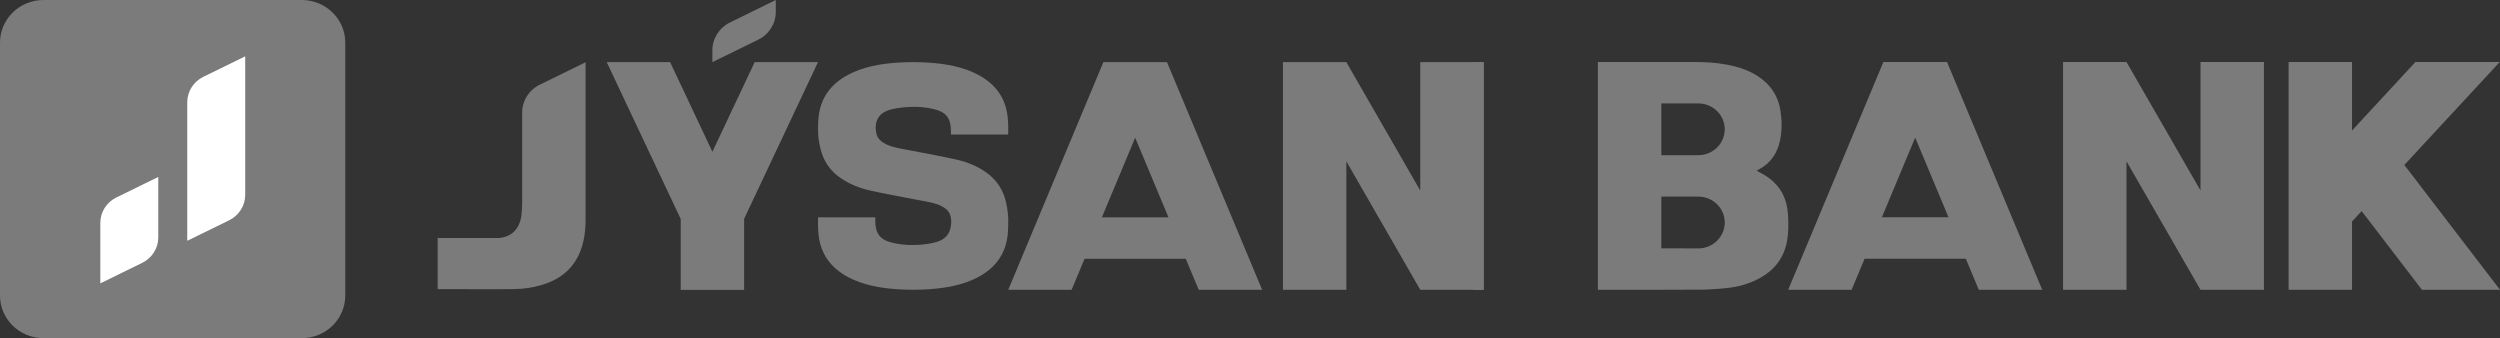 <svg width="207" height="28" viewBox="0 0 207 28" fill="none" xmlns="http://www.w3.org/2000/svg">
<rect x="0" y="0" width="207" height="28" fill="#333333" stroke="none"/>
<g style="mix-blend-mode:luminosity" clip-path="url(#clip0_17_4520)">
<path d="M24.984 0H3.604C1.614 0 0 1.58 0 3.53V24.47C0 26.42 1.614 28 3.604 28H24.984C26.974 28 28.588 26.42 28.588 24.47V3.53C28.588 1.58 26.974 0 24.984 0Z" fill="#7B7B7B"/>
<path fill-rule="evenodd" clip-rule="evenodd" d="M20.303 4.664L16.83 6.364C16.017 6.762 15.504 7.576 15.504 8.466V19.938L18.976 18.238C19.789 17.839 20.303 17.026 20.303 16.136V4.664Z" fill="white"/>
<path fill-rule="evenodd" clip-rule="evenodd" d="M13.105 14.651L9.632 16.351C8.82 16.749 8.307 17.563 8.307 18.453V23.463L11.778 21.762C12.591 21.364 13.105 20.551 13.105 19.66V14.651Z" fill="white"/>
<path fill-rule="evenodd" clip-rule="evenodd" d="M64.235 -7.68724e-05L60.439 1.861C59.549 2.299 58.986 3.186 58.986 4.161V5.145L62.782 3.284C63.673 2.85 64.235 1.958 64.235 0.984V-7.68724e-05Z" fill="#7B7B7B"/>
<path fill-rule="evenodd" clip-rule="evenodd" d="M44.688 7.016C43.797 7.45 43.236 8.34 43.236 9.311V16.798C43.236 17.128 43.215 17.461 43.178 17.792C43.045 18.907 42.397 19.639 41.259 19.709H36.239V23.94C36.297 23.94 39.42 23.944 39.463 23.944C40.517 23.944 41.574 23.958 42.631 23.936C43.346 23.922 44.056 23.819 44.75 23.627C46.221 23.212 47.351 22.397 47.975 20.987C48.37 20.082 48.485 19.12 48.485 18.147V17.764V17.703V5.155L44.688 7.016Z" fill="#7B7B7B"/>
<path fill-rule="evenodd" clip-rule="evenodd" d="M67.731 5.145H62.487L58.996 12.547H58.977L55.486 5.145H50.237L56.363 18.132V24H61.615V18.114L67.731 5.145Z" fill="#7B7B7B"/>
<path fill-rule="evenodd" clip-rule="evenodd" d="M83.482 18.23V17.997H83.472C83.453 17.46 83.357 16.924 83.201 16.387C82.967 15.623 82.538 14.997 81.938 14.493C81.843 14.415 81.743 14.335 81.638 14.265C80.905 13.751 80.081 13.411 79.205 13.216C77.985 12.944 76.751 12.725 75.522 12.483C74.885 12.356 73.942 12.231 73.356 11.937C72.98 11.75 72.665 11.489 72.571 11.084C72.489 10.753 72.483 10.398 72.565 10.104C72.736 9.54 73.141 9.209 73.885 9.035C74.355 8.928 74.942 8.864 75.47 8.85C75.618 8.845 75.766 8.845 75.919 8.85H75.937C76.404 8.867 76.866 8.928 77.329 9.035C78.328 9.268 78.723 9.792 78.738 10.78V11.14H83.482C83.482 10.617 83.486 10.235 83.44 9.726C83.277 8.14 82.448 6.969 80.996 6.195C79.747 5.532 78.376 5.295 76.971 5.192C76.561 5.16 76.152 5.149 75.742 5.145H75.604H75.47C75.061 5.149 74.652 5.16 74.242 5.192C72.836 5.295 71.464 5.532 70.217 6.195C68.764 6.969 67.936 8.14 67.773 9.726C67.741 10.043 67.736 10.313 67.736 10.604C67.731 10.766 67.736 10.934 67.746 11.098V11.14C67.778 11.625 67.869 12.109 68.016 12.595C68.245 13.355 68.673 13.986 69.273 14.493C69.37 14.568 69.469 14.647 69.575 14.718C70.308 15.231 71.132 15.571 72.008 15.767C73.228 16.037 74.46 16.257 75.689 16.5C76.328 16.626 77.333 16.751 77.918 17.045C78.295 17.231 78.605 17.493 78.704 17.899C78.742 18.053 78.762 18.202 78.767 18.352C78.762 18.481 78.752 18.598 78.733 18.711C78.723 18.762 78.719 18.809 78.704 18.86H78.709C78.562 19.517 78.133 19.91 77.329 20.096C76.861 20.208 76.272 20.273 75.742 20.287C75.594 20.292 75.442 20.292 75.294 20.287H75.274C74.808 20.268 74.347 20.208 73.885 20.096C72.883 19.867 72.489 19.341 72.474 18.356V17.997H67.731C67.731 18.518 67.722 18.902 67.773 19.41C67.936 20.997 68.764 22.167 70.217 22.942C71.464 23.604 72.836 23.842 74.242 23.944C74.652 23.977 75.061 23.987 75.47 23.99H75.604H75.742C76.152 23.987 76.561 23.977 76.971 23.944C78.376 23.842 79.747 23.604 80.996 22.942C82.448 22.167 83.277 20.997 83.44 19.41C83.482 18.986 83.482 18.65 83.482 18.249V18.23Z" fill="#7B7B7B"/>
<path fill-rule="evenodd" clip-rule="evenodd" d="M99.255 23.995H104.505L96.627 5.145H91.36L83.482 23.995H88.729L89.802 21.426H98.179L99.255 23.995ZM91.235 17.997L93.993 11.402L96.751 17.997H91.235Z" fill="#7B7B7B"/>
<path fill-rule="evenodd" clip-rule="evenodd" d="M121.974 23.995H122.845V5.144H121.974V23.995Z" fill="#7B7B7B"/>
<path fill-rule="evenodd" clip-rule="evenodd" d="M117.597 5.144V15.776C117.369 15.384 111.477 5.144 111.477 5.144H106.228V23.995H111.477V13.359C111.539 13.466 117.382 23.617 117.597 23.995H122.851V5.144H117.597Z" fill="#7B7B7B"/>
<path fill-rule="evenodd" clip-rule="evenodd" d="M163.844 23.995H169.096L161.214 5.134H155.944L148.061 23.995H153.312L154.389 21.423H162.771L163.844 23.995ZM155.819 17.992L158.578 11.393L161.338 17.992H155.819V17.992Z" fill="#7B7B7B"/>
<path fill-rule="evenodd" clip-rule="evenodd" d="M200.538 23.995H207L199.08 13.66L206.977 5.134H200L194.748 10.805V5.134H189.497V23.995H194.748V18.337L195.545 17.479L200.538 23.995Z" fill="#7B7B7B"/>
<path fill-rule="evenodd" clip-rule="evenodd" d="M148.051 17.866C148.032 17.53 147.995 17.194 147.909 16.868C147.598 15.658 146.812 14.823 145.697 14.268C145.626 14.23 145.559 14.193 145.449 14.133C145.535 14.085 145.574 14.062 145.611 14.044C146.599 13.525 147.159 12.705 147.384 11.64C147.556 10.818 147.551 9.988 147.423 9.161C147.264 8.158 146.807 7.308 146.007 6.646C145.129 5.917 144.087 5.558 142.981 5.353C142.071 5.18 141.146 5.129 140.222 5.134H137.558H132.306V23.995H137.558V23.99C138.617 23.99 139.674 23.99 140.732 23.985C141.479 23.98 142.232 23.929 142.981 23.851C143.962 23.752 144.901 23.481 145.764 22.996C146.96 22.323 147.708 21.334 147.961 19.995C148.094 19.289 148.089 18.576 148.051 17.866ZM140.617 20.569C140.599 20.569 140.585 20.564 140.559 20.564C140.194 20.574 139.66 20.564 139.307 20.564C138.758 20.564 138.106 20.559 137.558 20.564V16.279H140.617C141.827 16.279 142.809 17.237 142.809 18.422C142.809 19.607 141.827 20.569 140.617 20.569ZM140.622 12.849H140.617H137.558V8.559C138.134 8.564 139.789 8.564 140.585 8.564H140.622C141.827 8.564 142.809 9.521 142.809 10.707C142.809 11.887 141.827 12.849 140.622 12.849Z" fill="#7B7B7B"/>
<path fill-rule="evenodd" clip-rule="evenodd" d="M182.201 5.134V15.77C181.967 15.379 176.073 5.134 176.073 5.134H170.821V23.995H176.073V13.357C176.138 13.459 181.985 23.616 182.201 23.995H187.453V5.134H182.201Z" fill="#7B7B7B"/>
</g>
<defs>
<clipPath id="clip0_17_4520">
<rect width="207" height="28" fill="white"/>
</clipPath>
</defs>
</svg>
